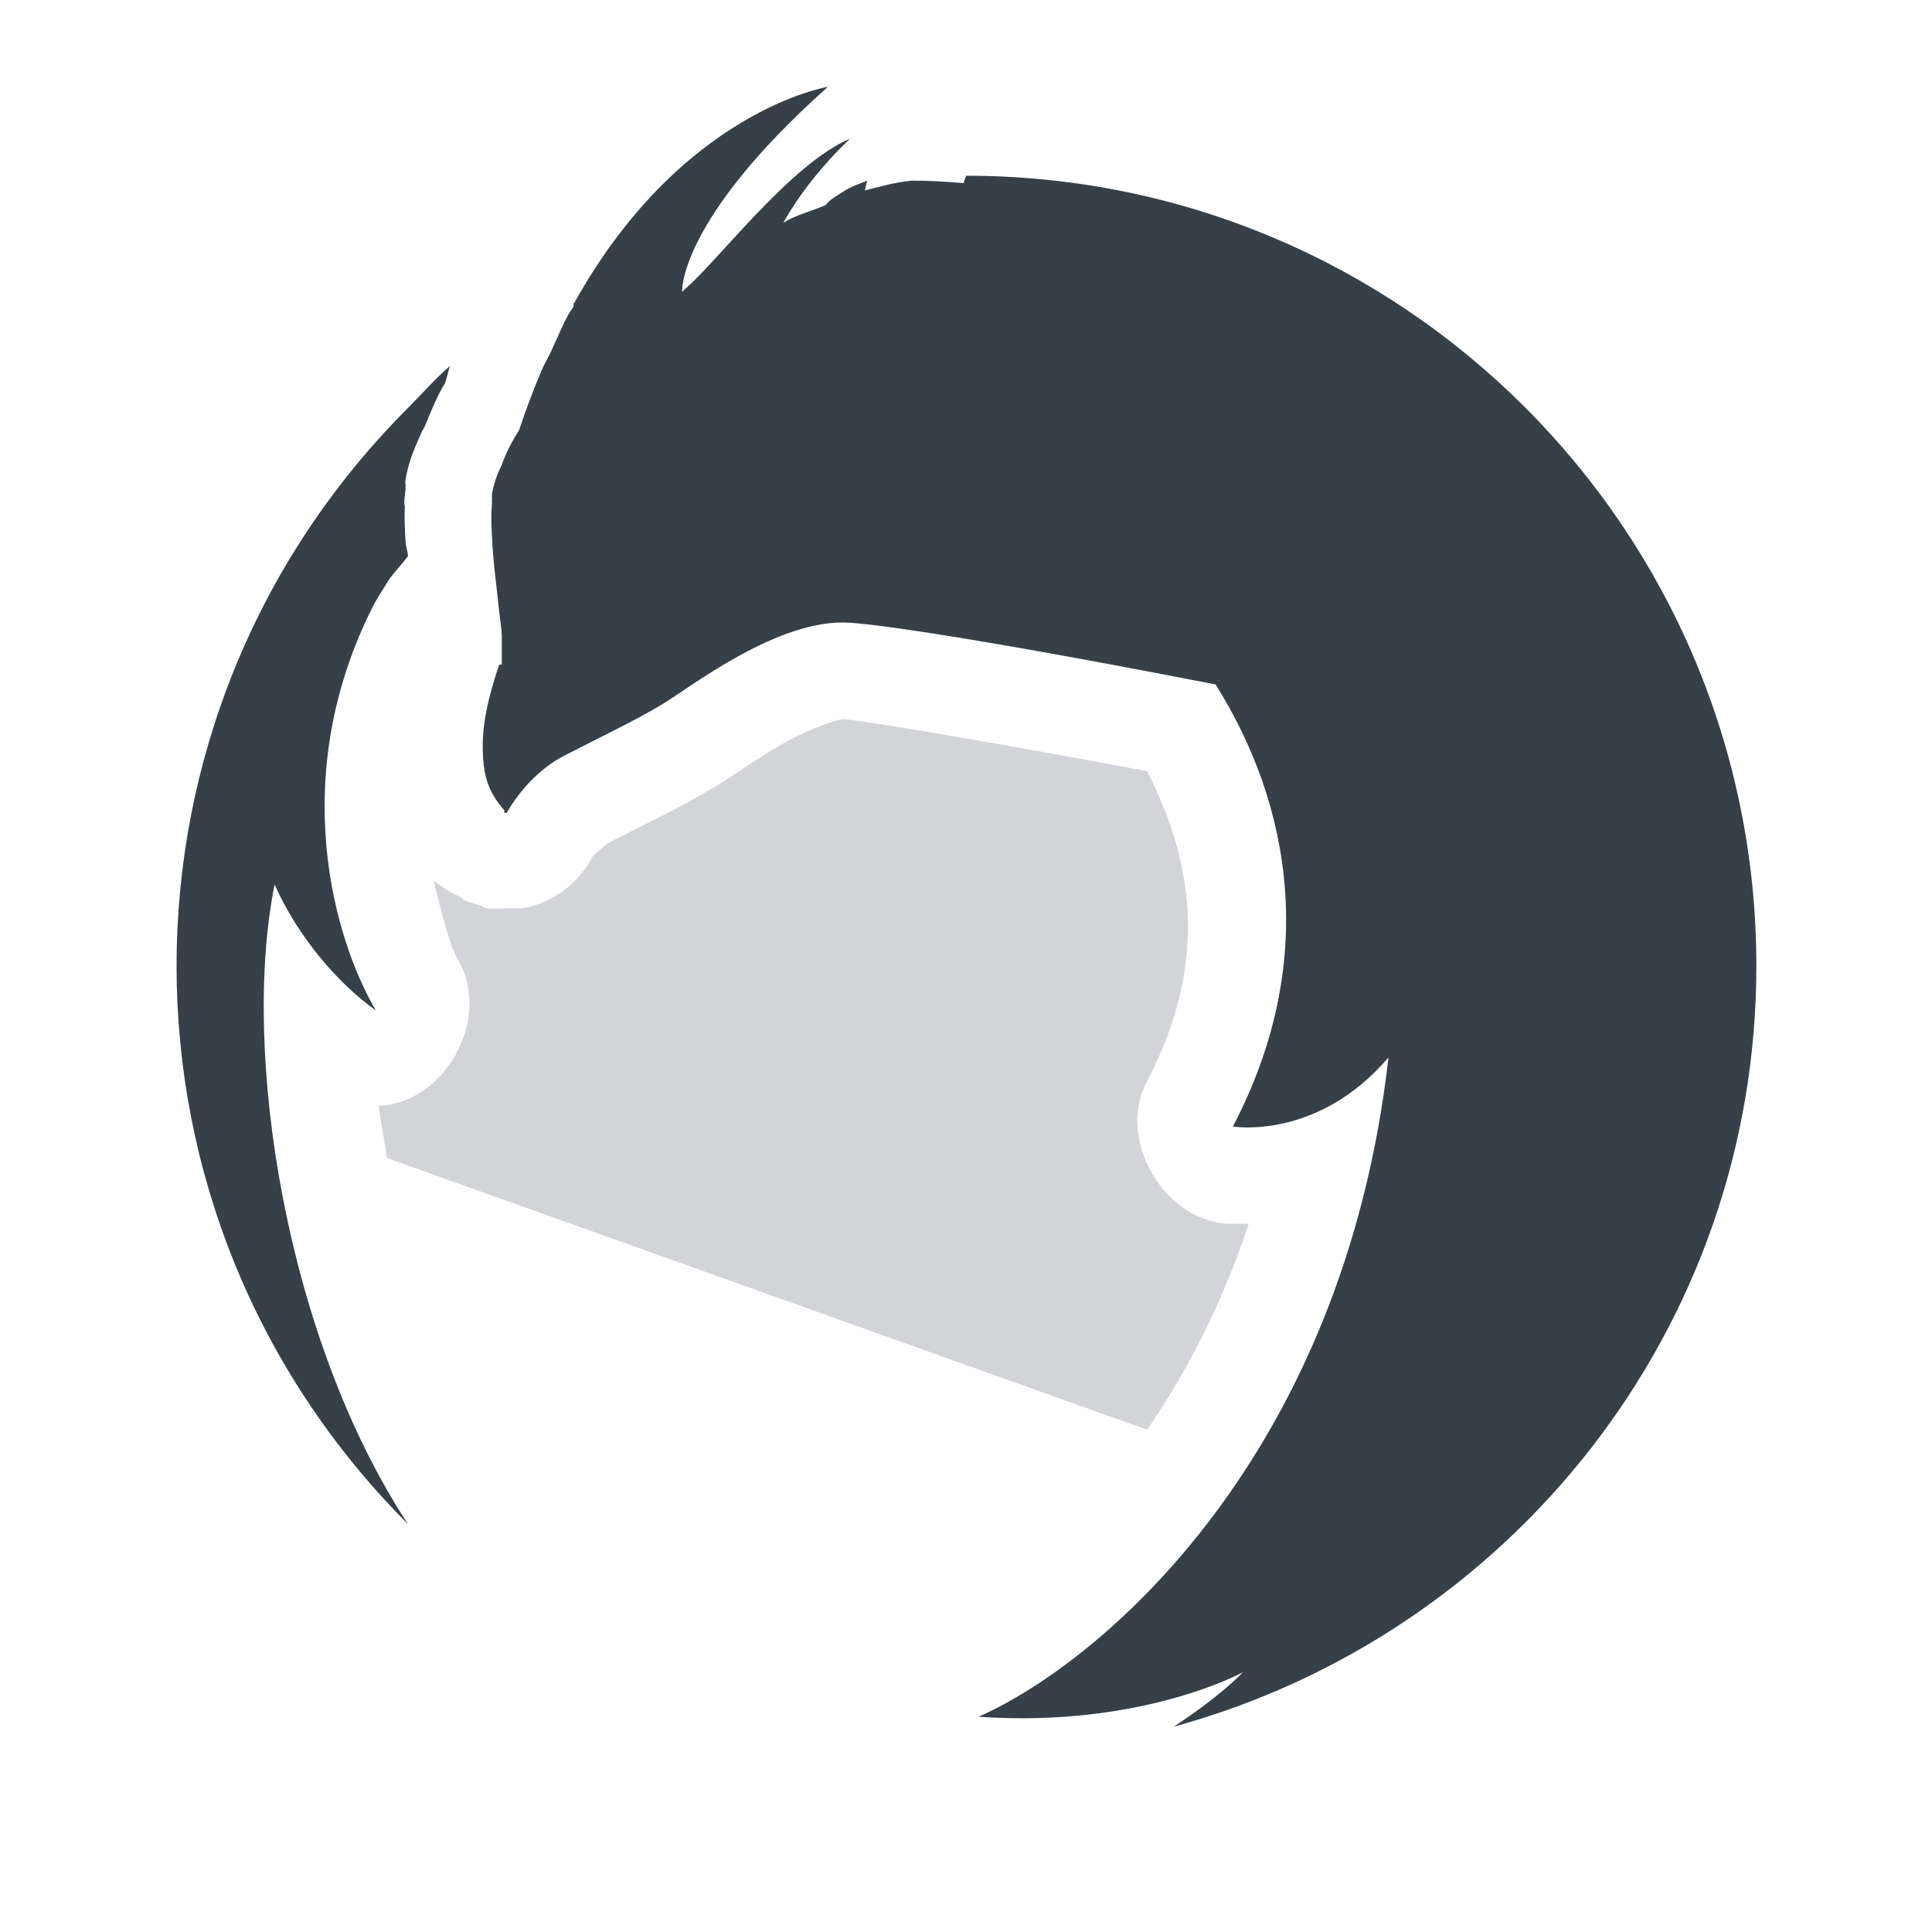<?xml version="1.0" encoding="UTF-8" standalone="no"?>
<!-- Created with Inkscape (http://www.inkscape.org/) -->

<svg
   xmlns:dc="http://purl.org/dc/elements/1.1/"
   xmlns:cc="http://creativecommons.org/ns#"
   xmlns:rdf="http://www.w3.org/1999/02/22-rdf-syntax-ns#"
   xmlns:svg="http://www.w3.org/2000/svg"
   xmlns="http://www.w3.org/2000/svg"
   xmlns:sodipodi="http://sodipodi.sourceforge.net/DTD/sodipodi-0.dtd"
   xmlns:inkscape="http://www.inkscape.org/namespaces/inkscape"
   version="1.1"
   width="22"
   height="22"
   id="svg2"
   inkscape:version="0.48.4 r9939"
   sodipodi:docname="thunderbird.svg">
  <sodipodi:namedview
     pagecolor="#ffffff"
     bordercolor="#666666"
     borderopacity="1"
     objecttolerance="10"
     gridtolerance="10"
     guidetolerance="10"
     inkscape:pageopacity="0"
     inkscape:pageshadow="2"
     inkscape:window-width="1920"
     inkscape:window-height="1025"
     id="namedview6"
     showgrid="true"
     inkscape:zoom="22.627417"
     inkscape:cx="14.094652"
     inkscape:cy="11.818526"
     inkscape:window-x="-2"
     inkscape:window-y="32"
     inkscape:window-maximized="1"
     inkscape:current-layer="svg2"
     inkscape:snap-global="false"
     inkscape:snap-bbox="true"
     inkscape:bbox-paths="true"
     inkscape:bbox-nodes="true"
     inkscape:snap-bbox-edge-midpoints="true"
     inkscape:snap-bbox-midpoints="true"
     inkscape:object-paths="true"
     inkscape:snap-intersection-paths="true"
     inkscape:object-nodes="true"
     inkscape:snap-smooth-nodes="true"
     inkscape:snap-midpoints="true"
     inkscape:snap-object-midpoints="true"
     inkscape:snap-center="true">
    <inkscape:grid
       type="xygrid"
       id="grid2982"
       empspacing="5"
       visible="true"
       enabled="true"
       snapvisiblegridlinesonly="true" />
  </sodipodi:namedview>
  <defs
     id="defs4" />
  <path
     inkscape:transform-center-y="-0.67453534"
     inkscape:transform-center-x="0.0080945294"
     inkscape:connector-curvature="0"
     style="color:#000000;fill:#27303a;fill-opacity:0.923;fill-rule:nonzero;stroke:none;stroke-width:1;marker:none;visibility:visible;display:inline;overflow:visible;enable-background:accumulate"
     d="m 9.427,0.989 c -0.002,0 -1.675,0.27 -2.896,2.475 -0.001,0.009 0.001,0.019 0,0.028 -0.015,0.027 -0.041,0.056 -0.056,0.084 C 6.403,3.71 6.344,3.85 6.277,3.998 6.243,4.073 6.198,4.144 6.165,4.223 6.074,4.439 5.992,4.653 5.911,4.898 5.831,5.024 5.764,5.15 5.715,5.291 5.663,5.393 5.622,5.509 5.602,5.629 c -0.003,0.018 0.002,0.038 0,0.056 -0.003,0.02 0.002,0.036 0,0.056 -0.012,0.122 -0.006,0.237 0,0.366 0.014,0.31 0.057,0.601 0.084,0.872 0.008,0.08 0.026,0.183 0.028,0.253 l 0,0.337 c -0.002,-0.004 -0.028,0 -0.028,0 6.468e-4,0 -0.02,0.05 -0.056,0.169 -0.036,0.119 -0.086,0.297 -0.112,0.478 -0.027,0.181 -0.03,0.377 0,0.562 0.028,0.172 0.11,0.321 0.225,0.45 -0.001,0.009 9.449e-4,0.019 0,0.028 0.004,0.004 0.024,-0.004 0.028,0 0,0 0.221,-0.425 0.647,-0.647 C 6.844,8.388 7.224,8.211 7.542,8.019 7.861,7.828 8.867,7.035 9.68,7.091 c 0.495,0.035 1.951,0.271 4.162,0.703 0.869,1.384 1.173,3.17 0.197,5.034 0.003,0 0.964,0.16 1.772,-0.787 -0.515,4.538 -3.255,6.882 -4.668,7.508 1.859,0.128 3.006,-0.506 3.009,-0.506 0.002,0 -0.253,0.271 -0.787,0.619 C 17.181,18.62 20,15.148 20,11 20,6.03 15.971,2.001 11.001,2.001 c -0.01,0.031 -0.02,0.054 -0.028,0.084 -0.197,-0.016 -0.392,-0.029 -0.591,-0.028 -0.204,0.021 -0.37,0.071 -0.534,0.112 0.013,-0.039 0.01,-0.07 0.028,-0.112 -0.088,0.036 -0.178,0.065 -0.253,0.112 -0.057,0.036 -0.116,0.072 -0.169,0.112 -0.011,0.009 -0.018,0.019 -0.028,0.028 -0.01,0.008 -0.018,0.02 -0.028,0.028 C 9.24,2.406 9.067,2.445 8.92,2.536 9.088,2.234 9.353,1.89 9.68,1.579 9,1.866 8.17,2.98 7.796,3.295 c -0.01,0.007 -0.018,0.021 -0.028,0.028 -0.003,-8.764e-4 -0.045,-0.814 1.659,-2.334 z M 5.124,4.167 C 4.953,4.314 4.807,4.484 4.646,4.645 1.132,8.159 1.132,13.841 4.646,17.355 3.261,15.252 2.741,11.993 3.127,10.072 3.391,10.668 3.852,11.203 4.28,11.506 3.813,10.715 3.255,8.856 4.252,6.894 4.301,6.799 4.365,6.709 4.421,6.613 4.488,6.514 4.575,6.43 4.646,6.332 4.641,6.267 4.621,6.232 4.618,6.163 c -0.006,-0.127 -0.021,-0.292 0,-0.506 -0.015,0.167 -0.028,0.142 0,-0.084 -1.332e-4,-0.009 -1.332e-4,-0.019 0,-0.028 0.005,-0.037 -0.009,-0.031 0,-0.084 C 4.65,5.265 4.718,5.107 4.787,4.954 4.802,4.91 4.826,4.883 4.843,4.841 4.915,4.667 4.98,4.501 5.068,4.363 c 0.023,-0.065 0.033,-0.131 0.056,-0.197 z"
     id="path3783" />
  <path
     style="color:#000000;fill:#404957;fill-opacity:0.231;fill-rule:nonzero;stroke:none;stroke-width:1;marker:none;visibility:visible;display:inline;overflow:visible;enable-background:accumulate"
     d="m 9.594,8.188 c -0.02,-0.001 -0.314,0.08 -0.625,0.25 C 8.658,8.608 8.42,8.791 8.125,8.969 7.732,9.206 7.339,9.385 6.938,9.594 6.885,9.621 6.75,9.75 6.75,9.75 c -0.156,0.311 -0.468,0.54 -0.812,0.594 8.85e-4,-1.47e-4 -0.028,-7.16e-4 -0.031,0 -0.031,0.001 -0.063,0.001 -0.094,0 -0.047,0.002 -0.213,0.004 -0.25,0 -0.01,1.48e-4 -0.021,1.48e-4 -0.031,0 C 5.531,10.344 5.494,10.32 5.469,10.312 5.437,10.303 5.406,10.293 5.375,10.281 5.332,10.267 5.281,10.25 5.281,10.25 5.281,10.25 5.257,10.224 5.25,10.219 5.173,10.186 5.099,10.144 5.031,10.094 4.994,10.067 4.938,10.031 4.938,10.031 c 0.088,0.36 0.187,0.747 0.281,0.906 0.383,0.652 -0.15,1.627 -0.906,1.656 0.022,0.194 0.065,0.397 0.094,0.594 l 8.656,3.094 c 0.441,-0.645 0.848,-1.413 1.156,-2.344 -0.029,-0.003 -0.187,0 -0.188,0 -0.759,0.001 -1.331,-0.958 -0.969,-1.625 0.709,-1.352 0.526,-2.502 0,-3.531 C 11.341,8.459 9.851,8.206 9.594,8.188 z"
     id="path2996"
     inkscape:connector-curvature="0"
     sodipodi:nodetypes="csssccccccccccccccccccccc" />
</svg>
